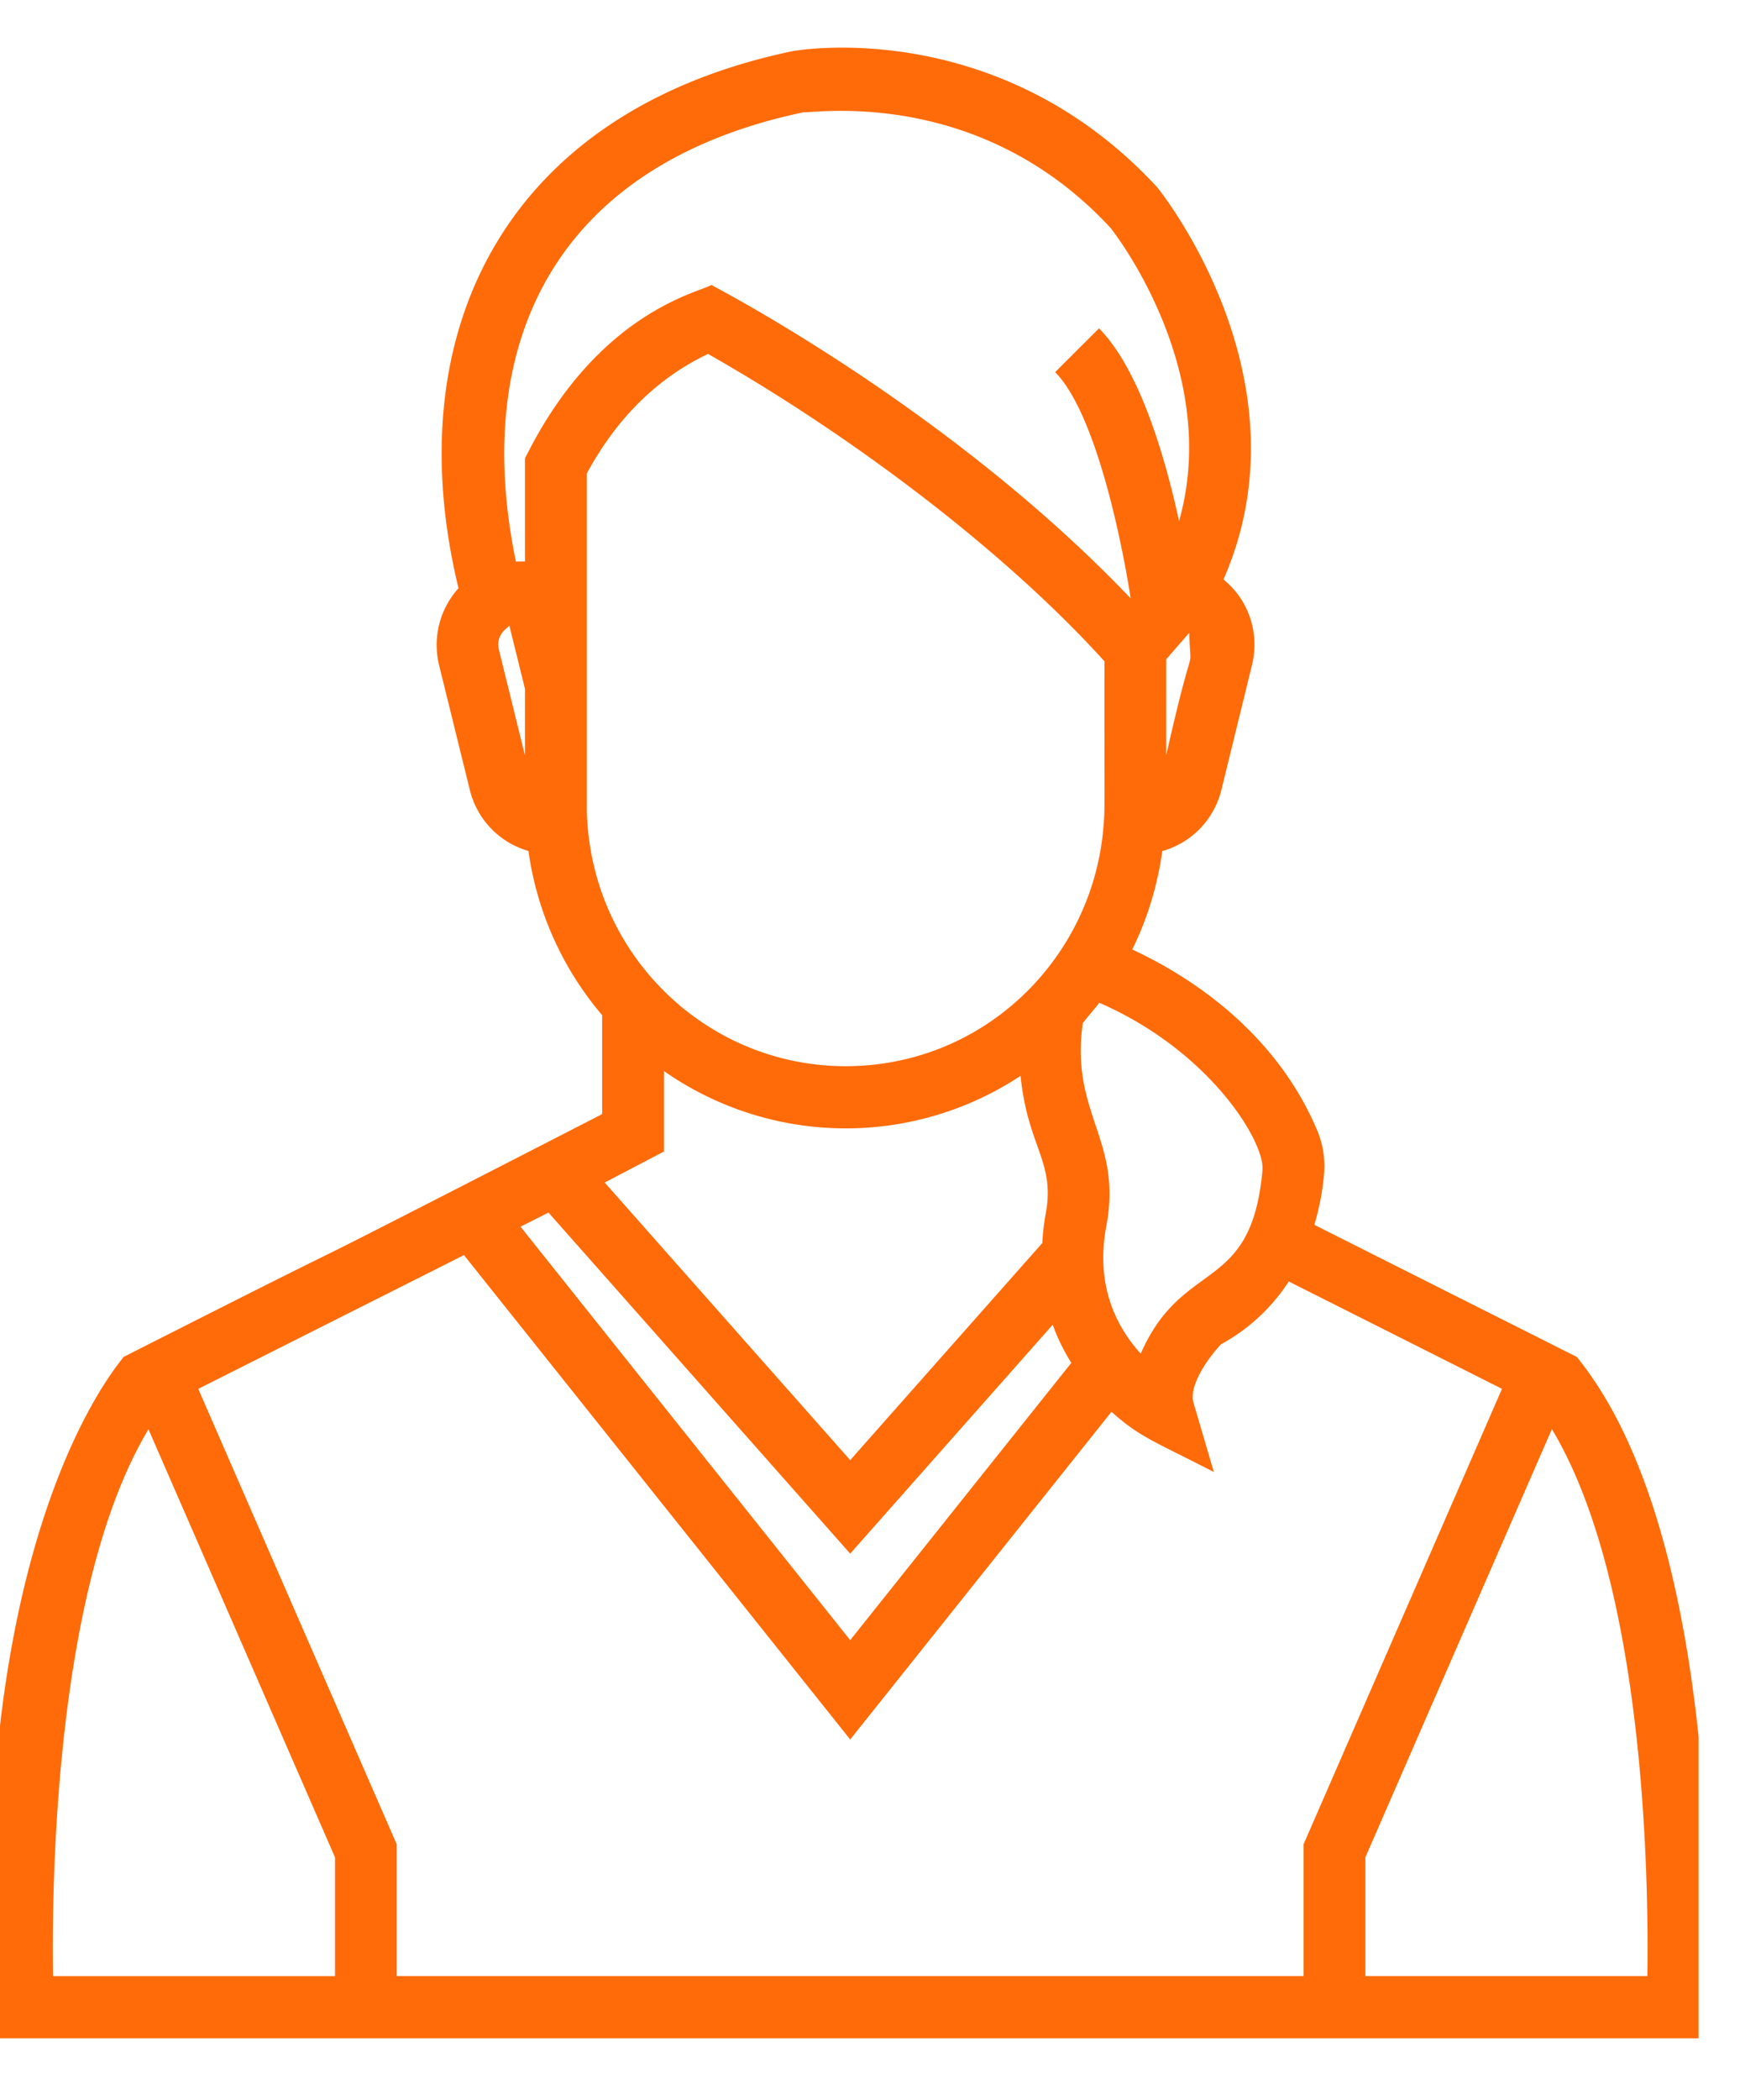 <svg width="34" height="41" fill="none" xmlns="http://www.w3.org/2000/svg"><g clip-path="url(#a)"><path d="M-.128 39.8h33.481c.166-3.826-.108-10.174-2.455-13.195l-.085-.109-5.13-2.58c.111-.377.166-.722.188-.976a1.792 1.792 0 0 0-.125-.849c-.846-2.029-2.637-3.096-3.622-3.551.3-.607.494-1.257.588-1.922a1.647 1.647 0 0 0 1.153-1.19l.598-2.438c.107-.43.04-.876-.188-1.255a1.641 1.641 0 0 0-.368-.42c1.689-3.842-1.139-7.465-1.293-7.656C19.552.342 15.684.962 15.48 1 9.896 2.17 7.742 6.457 8.959 11.486c-.361.4-.512.957-.379 1.503l.602 2.44c.146.587.59 1.028 1.144 1.187a6.284 6.284 0 0 0 1.44 3.206v1.932c-8.01 4.111-2.934 1.489-9.354 4.743-.013.06-3.013 3.255-2.567 12.724l.027.579Zm32.318-1.215h-5.51v-2.32l3.644-8.36c1.826 3.037 1.893 8.835 1.866 10.68Zm-7.52-15.748c-.214 2.448-1.553 1.708-2.38 3.594-.65-.717-.846-1.576-.671-2.496.316-1.689-.713-2.19-.46-3.965l.04-.041v-.006c.021-.024.224-.266.283-.343 2.18.953 3.23 2.724 3.187 3.257Zm-11.696-1.924a6.198 6.198 0 0 0 6.968.094c.14 1.395.684 1.675.49 2.701-.035.191-.055.379-.066.564l-3.753 4.238-4.797-5.42 1.158-.606v-1.57Zm-1.509-5.186V9.248c.584-1.082 1.38-1.867 2.37-2.337 2.65 1.502 5.7 3.744 7.746 6.001-.002 2.874.008 2.882-.011 3.118l-.001.015c-.16 2.61-2.301 4.773-5.047 4.773-2.67 0-4.887-2.1-5.047-4.799a3.41 3.41 0 0 1-.01-.292Zm-.747 7.95 5.895 6.659 3.958-4.47c.09.261.217.508.362.746l-4.32 5.413-6.442-8.073.547-.276Zm12.07-8.928v-1.876l.45-.517c.025.95.127-.171-.45 2.393ZM15.702 2.192c.24.015 3.457-.49 6 2.26.1.127 2.169 2.799 1.337 5.722-.284-1.301-.78-2.968-1.564-3.763l-.857.855c.774.785 1.282 3.178 1.476 4.418-3.55-3.723-8.13-6.08-8.193-6.12-.23.144-2.168.513-3.576 3.255l-.067.13v2.014l-.177.002c-.895-4.327.818-7.764 5.621-8.773ZM9.953 12.215l.305 1.236v1.3l-.506-2.053c-.075-.306.152-.422.201-.483Zm-.887 12.292 7.547 9.458 5.106-6.399c.555.498.822.569 2 1.176l-.397-1.35c-.1-.343.298-.893.54-1.146.537-.292.986-.71 1.321-1.224l4.166 2.096-3.877 8.893v2.574H7.752v-2.574l-3.878-8.892 5.192-2.612Zm-6.165 3.401 3.645 8.358v2.32h-5.51c-.028-1.846.04-7.64 1.865-10.678Z" fill="#FF6B09"/></g><defs><clipPath id="a"><path fill="#fff" transform="translate(0 .02)" d="M0 0h33.191v40.082H0z"/></clipPath></defs></svg>